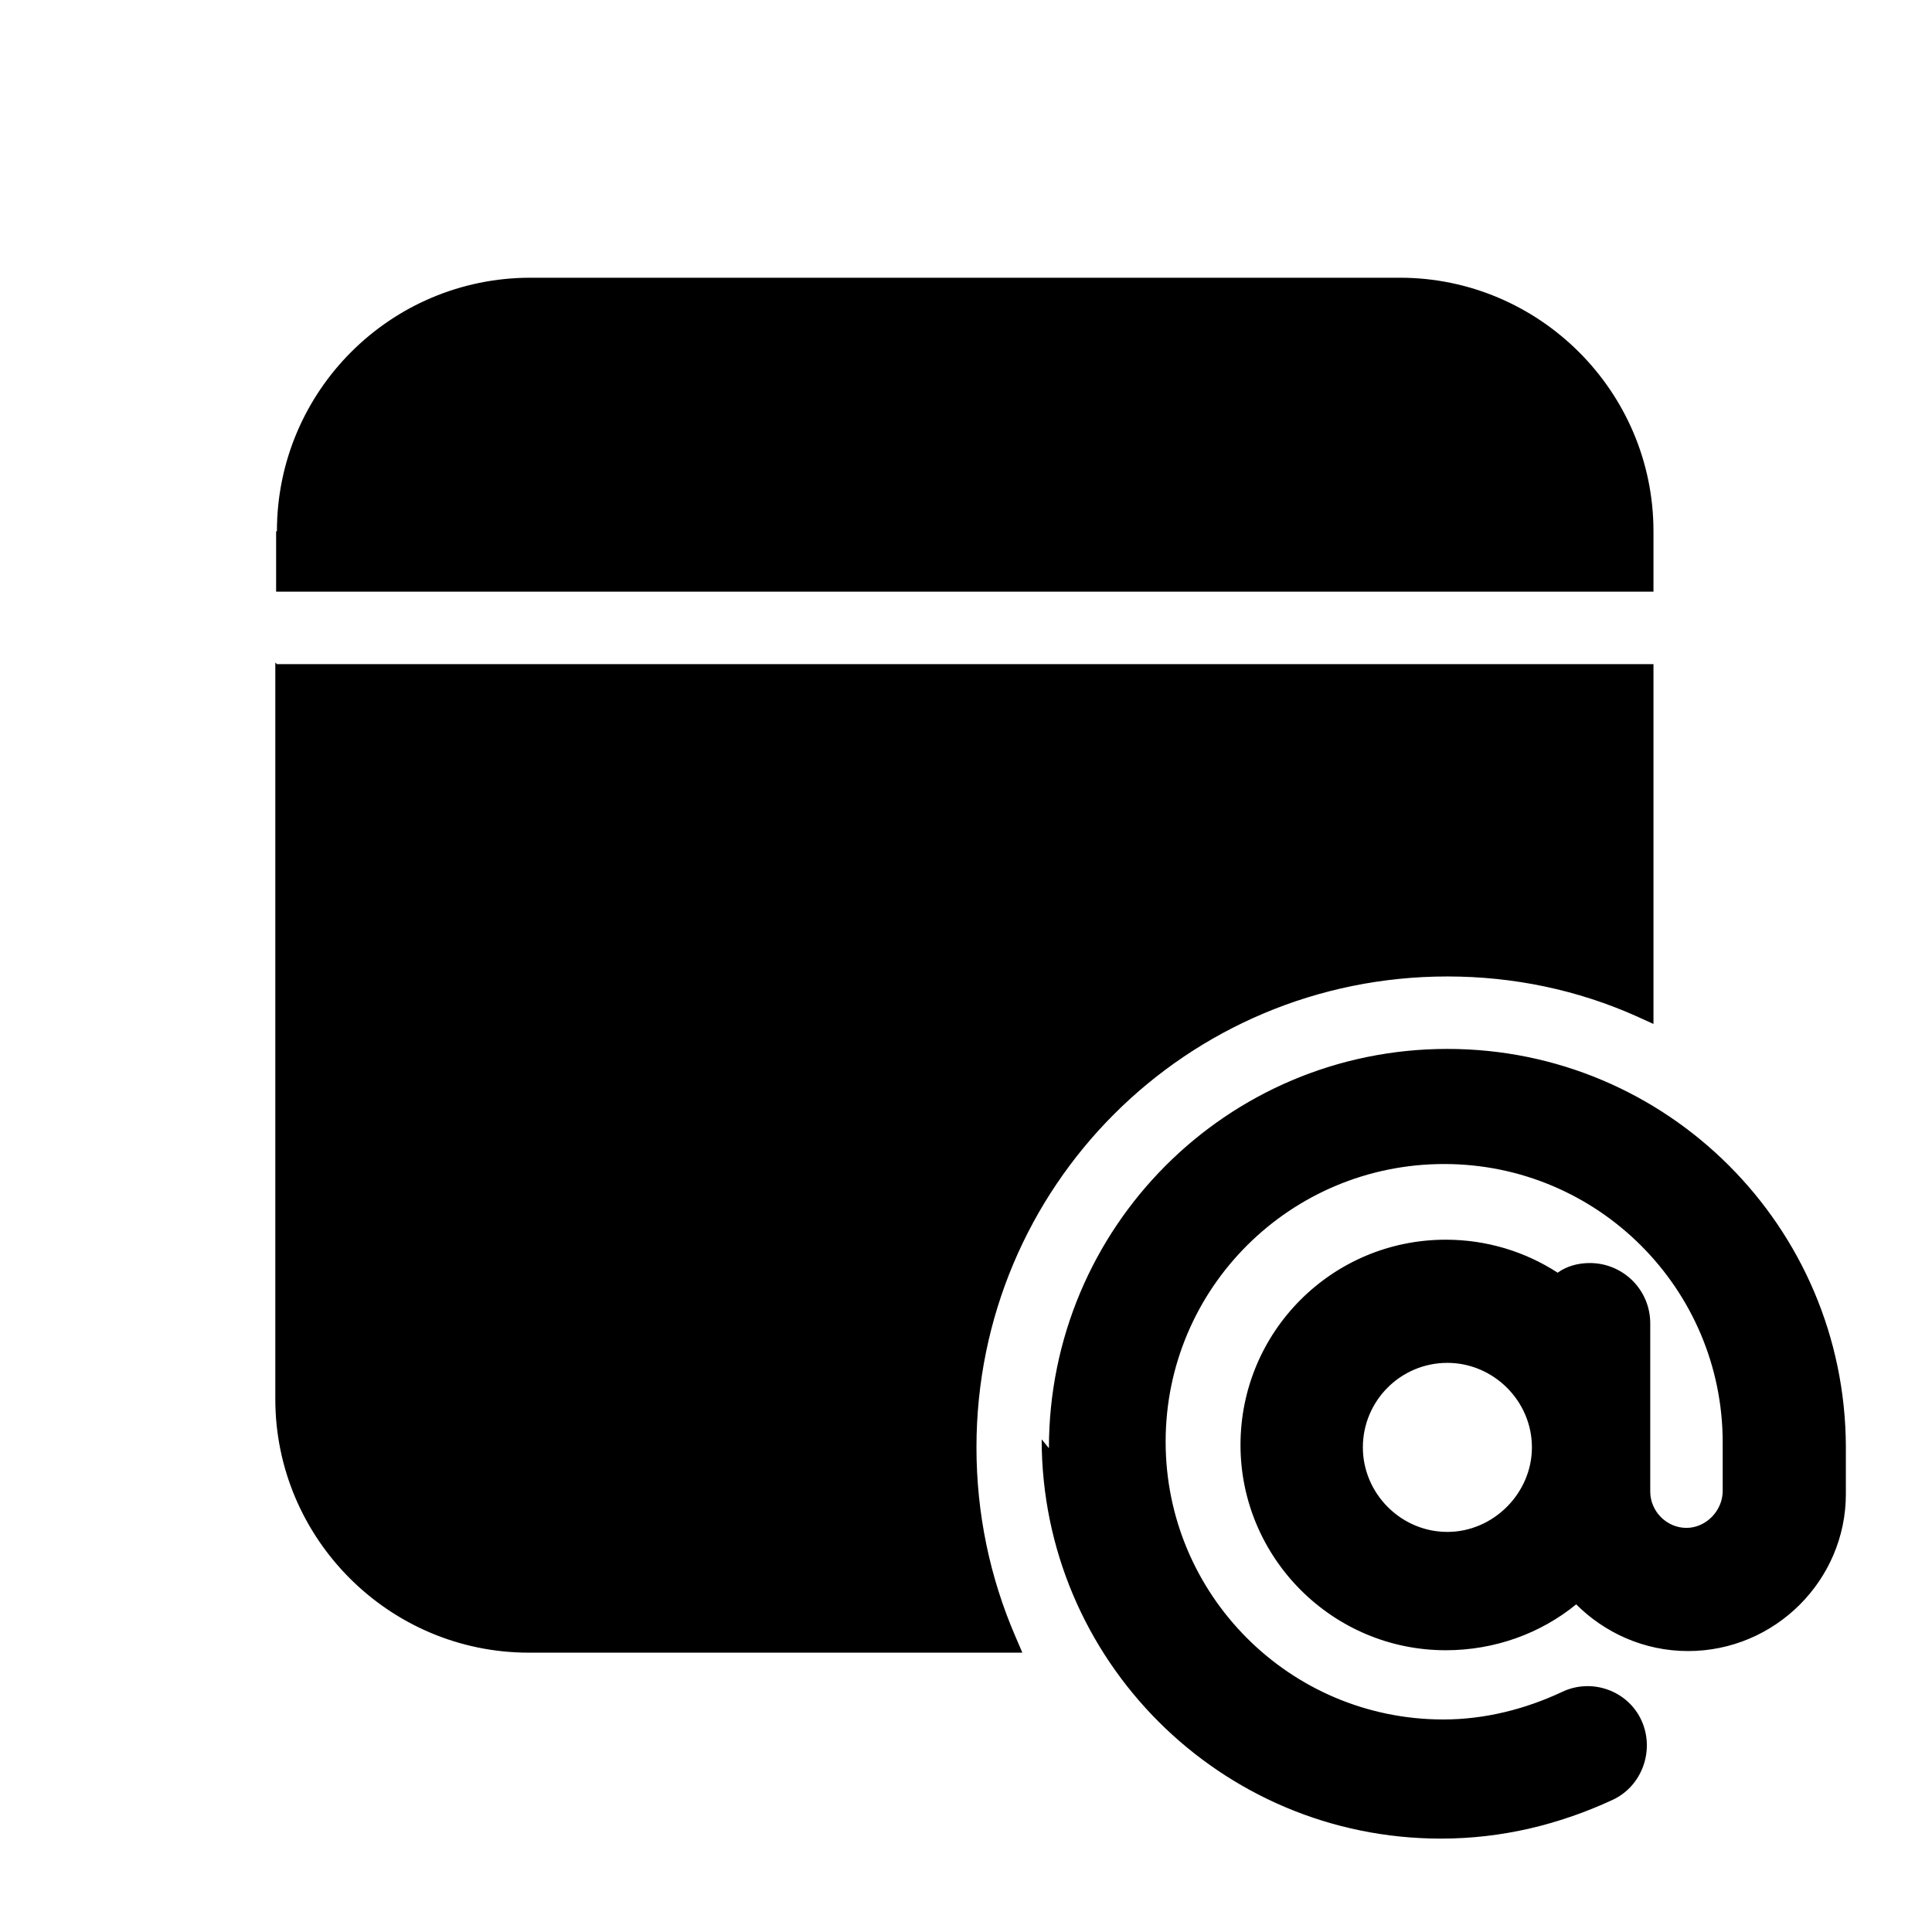 <svg viewBox="0 0 24 24" xmlns="http://www.w3.org/2000/svg"><g fill="currentColor"><path d="M20.4 8.4v4.09c-.74-.33-1.55-.5-2.4-.5 -3.32 0-6 2.68-6 6 0 .85.17 1.66.49 2.4h-5.9c-1.66 0-3-1.35-3-3v-9h16.8Zm-3-4.8c1.65 0 3 1.34 3 3v.6H3.59v-.6c0-1.66 1.34-3 3-3h10.8Zm.6 10.79c-1.99 0-3.61 1.61-3.61 3.6 0 1.98 1.61 3.6 3.6 3.6 .55 0 1.06-.13 1.53-.36 .29-.15.65-.02.79.28 .14.29.01.65-.29.79 -.625.29-1.32.46-2.06.46 -2.66 0-4.81-2.15-4.81-4.81 0-2.66 2.14-4.81 4.8-4.81 2.65 0 4.79 2.14 4.8 4.79v0 .59c0 .99-.81 1.8-1.81 1.8 -.56 0-1.05-.25-1.38-.64 -.43.39-1 .63-1.63.63 -1.33 0-2.4-1.08-2.4-2.4 0-1.33 1.07-2.4 2.4-2.4 .52 0 1 .16 1.4.45 .1-.1.24-.16.39-.16 .33 0 .6.26.6.6v2.09c0 .33.26.6.6.6 .33 0 .6-.27.6-.61v-.6c0-1.99-1.62-3.61-3.61-3.61Zm-1.21 3.6c0 .66.53 1.2 1.2 1.2 .66 0 1.2-.54 1.2-1.2 0-.67-.54-1.2-1.2-1.2 -.67 0-1.2.53-1.2 1.2Z"/><path fill="currentColor" fill-rule="evenodd" d="M6.59 3.75c-1.58 0-2.85 1.27-2.85 2.85v.45h16.5V6.6c0-1.58-1.28-2.85-2.85-2.85H6.58ZM3.44 6.6c0-1.74 1.41-3.15 3.15-3.15h10.8c1.73 0 3.15 1.41 3.15 3.15v.75H3.43V6.6Zm0 1.65h17.1v4.47l-.22-.1c-.72-.32-1.51-.49-2.34-.49 -3.24 0-5.85 2.61-5.85 5.85 0 .83.17 1.62.48 2.34l.09.21H6.57c-1.74 0-3.15-1.42-3.15-3.15V8.23Zm.3.3v8.84c0 1.57 1.27 2.85 2.85 2.85h5.67c-.28-.7-.43-1.46-.43-2.25 0-3.4 2.75-6.15 6.15-6.15 .79 0 1.55.15 2.25.42V8.53H3.72Zm14.25 4.79c-2.57 0-4.66 2.08-4.66 4.65 0 2.56 2.08 4.65 4.65 4.65 .71 0 1.38-.17 1.99-.46 .22-.11.31-.38.21-.6 -.11-.23-.38-.32-.6-.22 -.5.23-1.03.36-1.61.36 -2.08 0-3.76-1.68-3.76-3.76s1.67-3.76 3.75-3.76c2.07 0 3.75 1.67 3.75 3.75v.59c0 .41-.34.75-.76.75s-.76-.34-.76-.76v-2.1c0-.25-.21-.45-.45-.45 -.12 0-.22.04-.3.11l-.09.07 -.1-.08c-.37-.27-.83-.43-1.32-.43 -1.25 0-2.25 1-2.25 2.25 0 1.24 1 2.25 2.25 2.25 .58 0 1.125-.23 1.52-.6l.11-.11 .1.11c.3.35.75.58 1.25.58 .91 0 1.65-.74 1.65-1.66v-.6 -.01c-.01-2.567-2.09-4.65-4.66-4.65Zm-4.96 4.65c0-2.74 2.21-4.96 4.95-4.96 2.73 0 4.94 2.21 4.95 4.94v0 .59c0 1.07-.88 1.95-1.96 1.95 -.55 0-1.04-.23-1.39-.58 -.44.36-1.01.57-1.62.57 -1.41 0-2.55-1.15-2.55-2.55 0-1.41 1.14-2.55 2.55-2.55 .51 0 .99.15 1.39.41 .11-.08.25-.12.4-.12 .41 0 .75.33.75.75v2.09c0 .24.2.45.45.45 .24 0 .45-.21.45-.46v-.6c0-1.91-1.55-3.46-3.46-3.46s-3.46 1.54-3.46 3.45c0 1.9 1.54 3.45 3.45 3.45 .52 0 1.02-.13 1.47-.34 .37-.18.82-.02.99.35 .17.37.01.82-.36.99 -.65.3-1.36.48-2.13.48 -2.74 0-4.96-2.22-4.96-4.96Zm3.6-.01c0-.75.6-1.35 1.35-1.35 .74 0 1.35.6 1.35 1.35 0 .74-.61 1.35-1.35 1.35 -.75 0-1.35-.61-1.35-1.35Zm1.35-1.05c-.58 0-1.05.47-1.05 1.05 0 .57.47 1.05 1.05 1.05 .57 0 1.05-.48 1.05-1.05 0-.58-.48-1.05-1.05-1.05Z"/></g></svg>